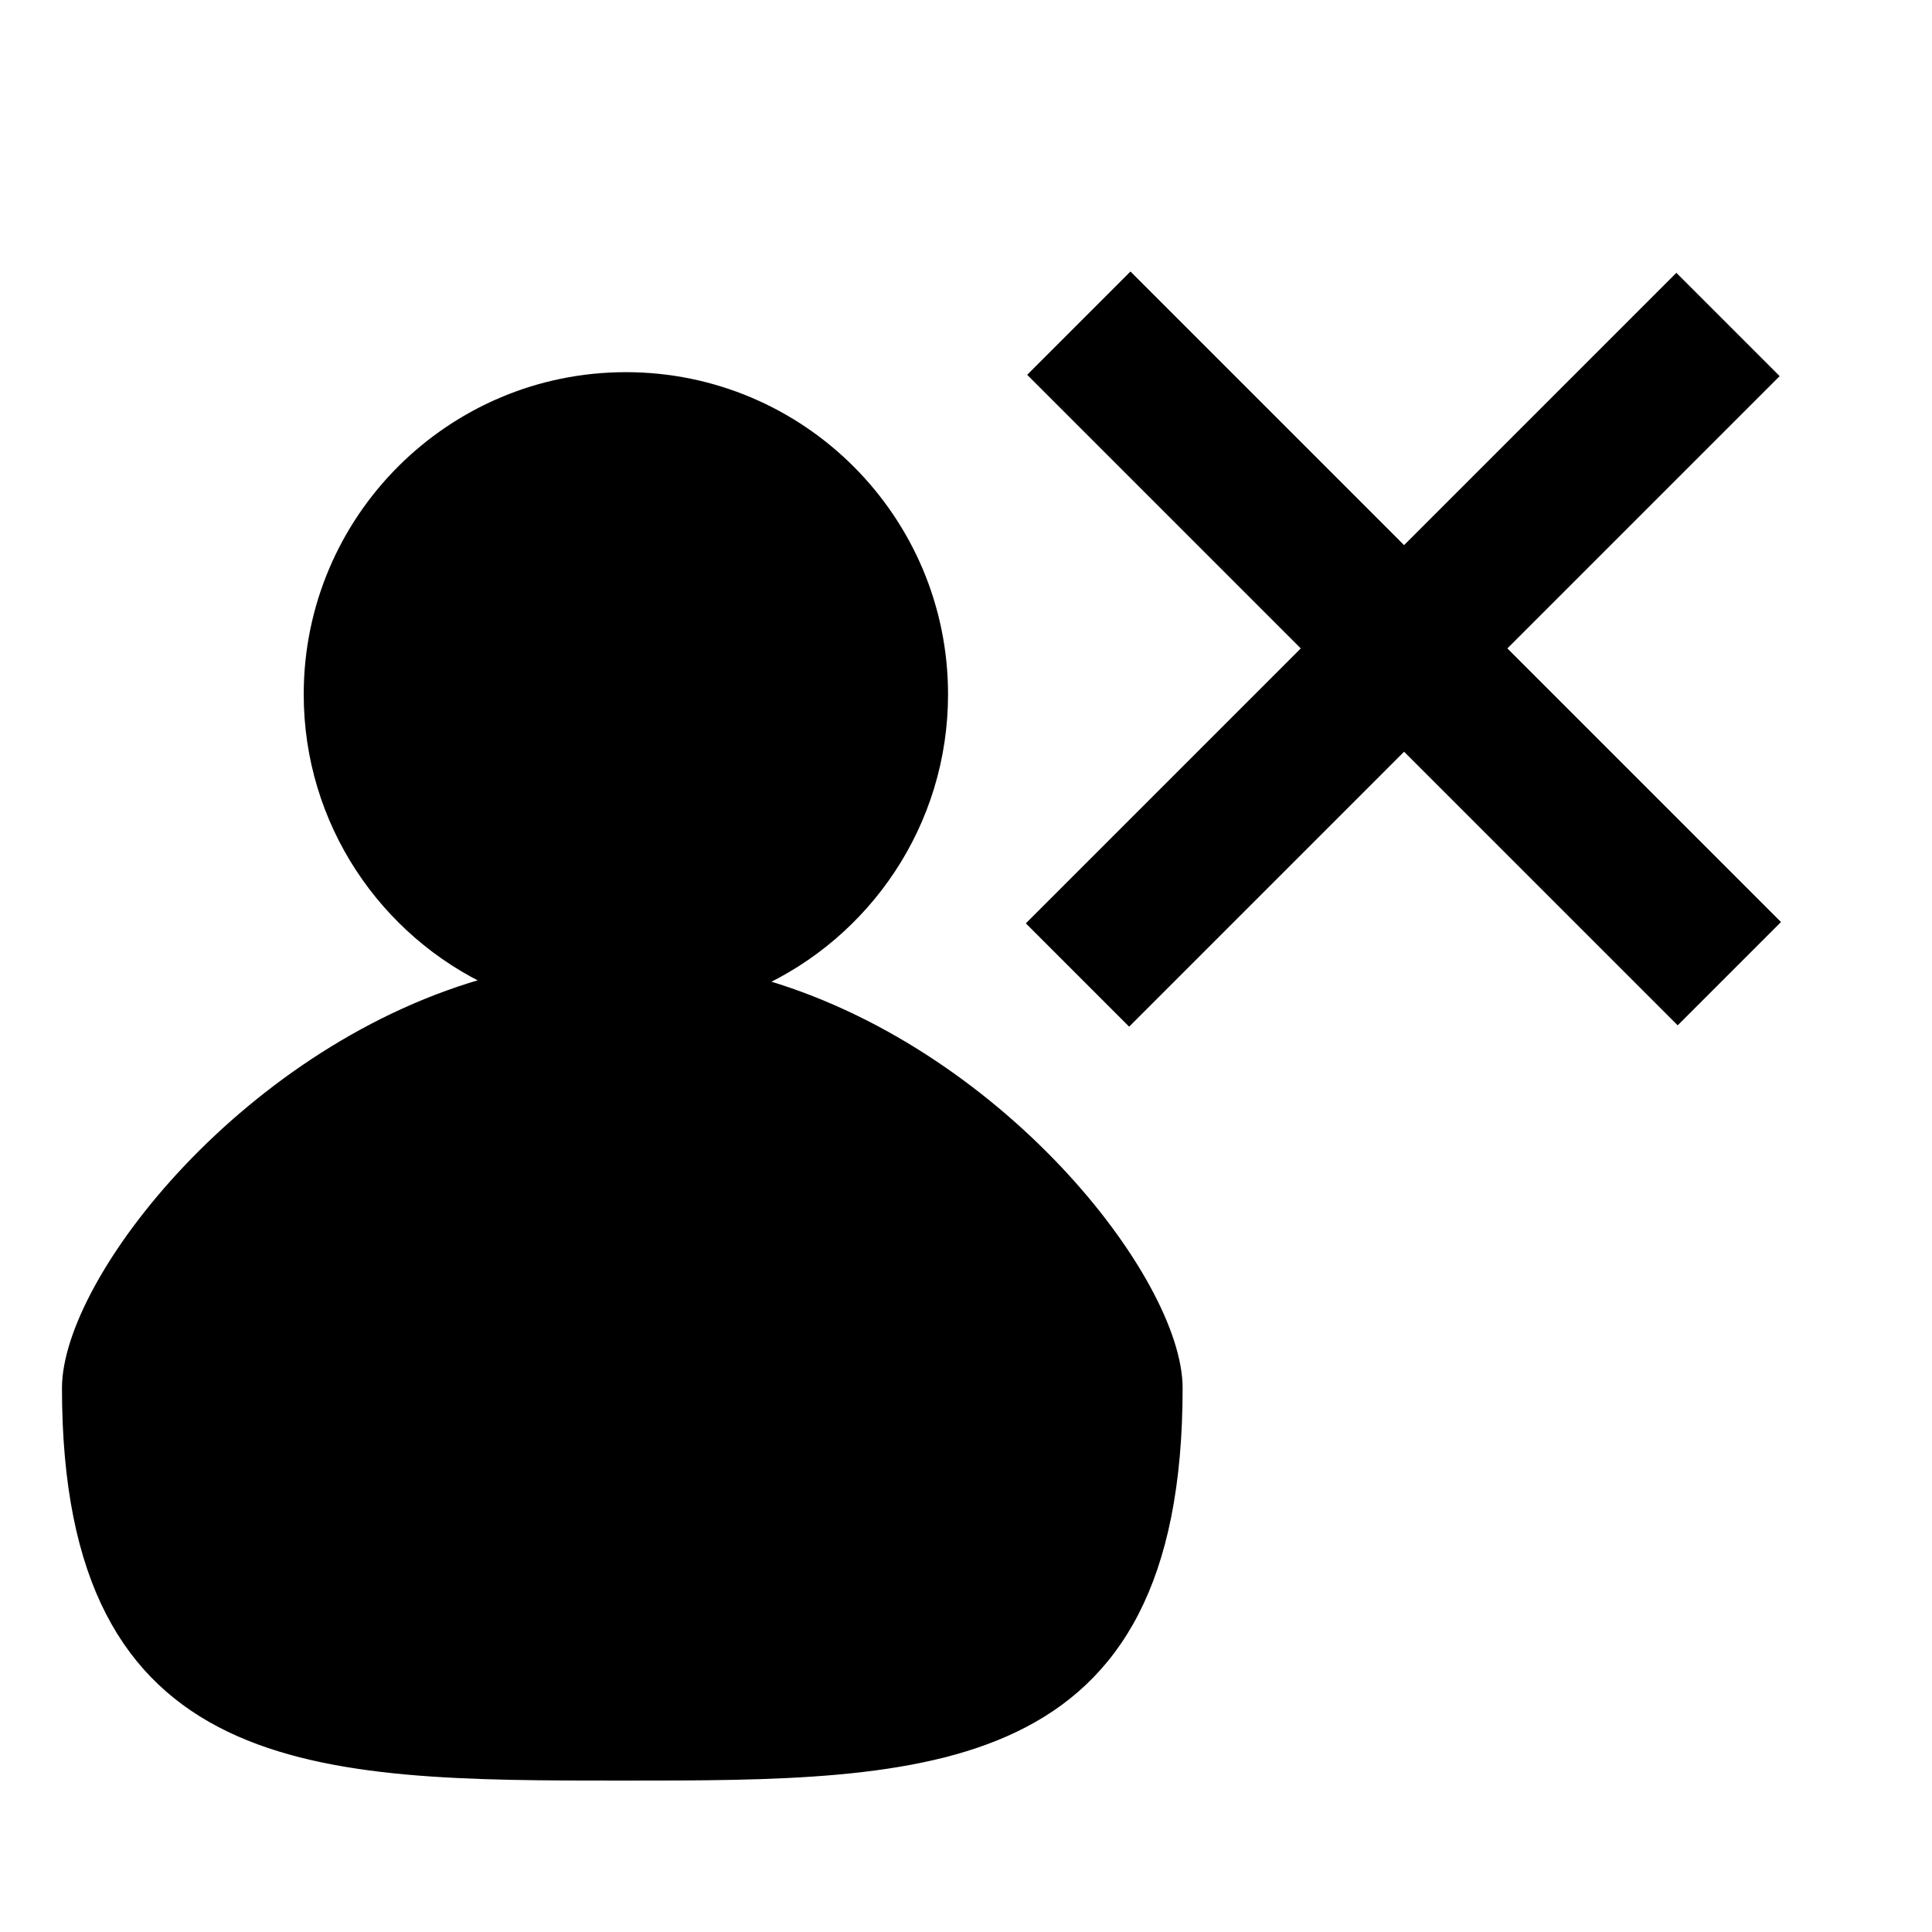 <?xml version="1.0" encoding="utf-8"?>
<!-- Generator: Adobe Illustrator 15.1.0, SVG Export Plug-In . SVG Version: 6.00 Build 0)  -->
<!DOCTYPE svg PUBLIC "-//W3C//DTD SVG 1.1//EN" "http://www.w3.org/Graphics/SVG/1.1/DTD/svg11.dtd">
<svg version="1.1" id="Layer_1" xmlns="http://www.w3.org/2000/svg" xmlns:xlink="http://www.w3.org/1999/xlink" x="0px" y="0px"
	 width="504px" height="504px" viewBox="0 0 504 504" enable-background="new 0 0 504 504" xml:space="preserve">
<g>
	<path stroke="#000000" stroke-width="3" stroke-miterlimit="10" d="M197.087,256.44c28.717-12.925,48.729-41.796,48.729-75.309
		c0-45.561-36.982-82.544-82.543-82.544c-45.56,0-82.542,36.984-82.542,82.544c0,33.242,19.689,61.912,48.032,74.989
		C65.055,273.177,17.667,334.137,17.667,362.104C17.667,463,82.439,463,162.339,463c79.901,0,144.672,0,144.672-100.896
		C307.011,334.308,260.202,273.926,197.087,256.44z"/>
	<polygon stroke="#000000" stroke-width="3" stroke-miterlimit="10" points="462.485,240.531 391.108,169.154 462.141,98.121 
		437.313,73.293 366.28,144.326 294.903,72.949 270.076,97.775 341.453,169.153 269.73,240.876 294.559,265.704 366.281,193.981 
		437.659,265.358 	"/>
</g>
</svg>
